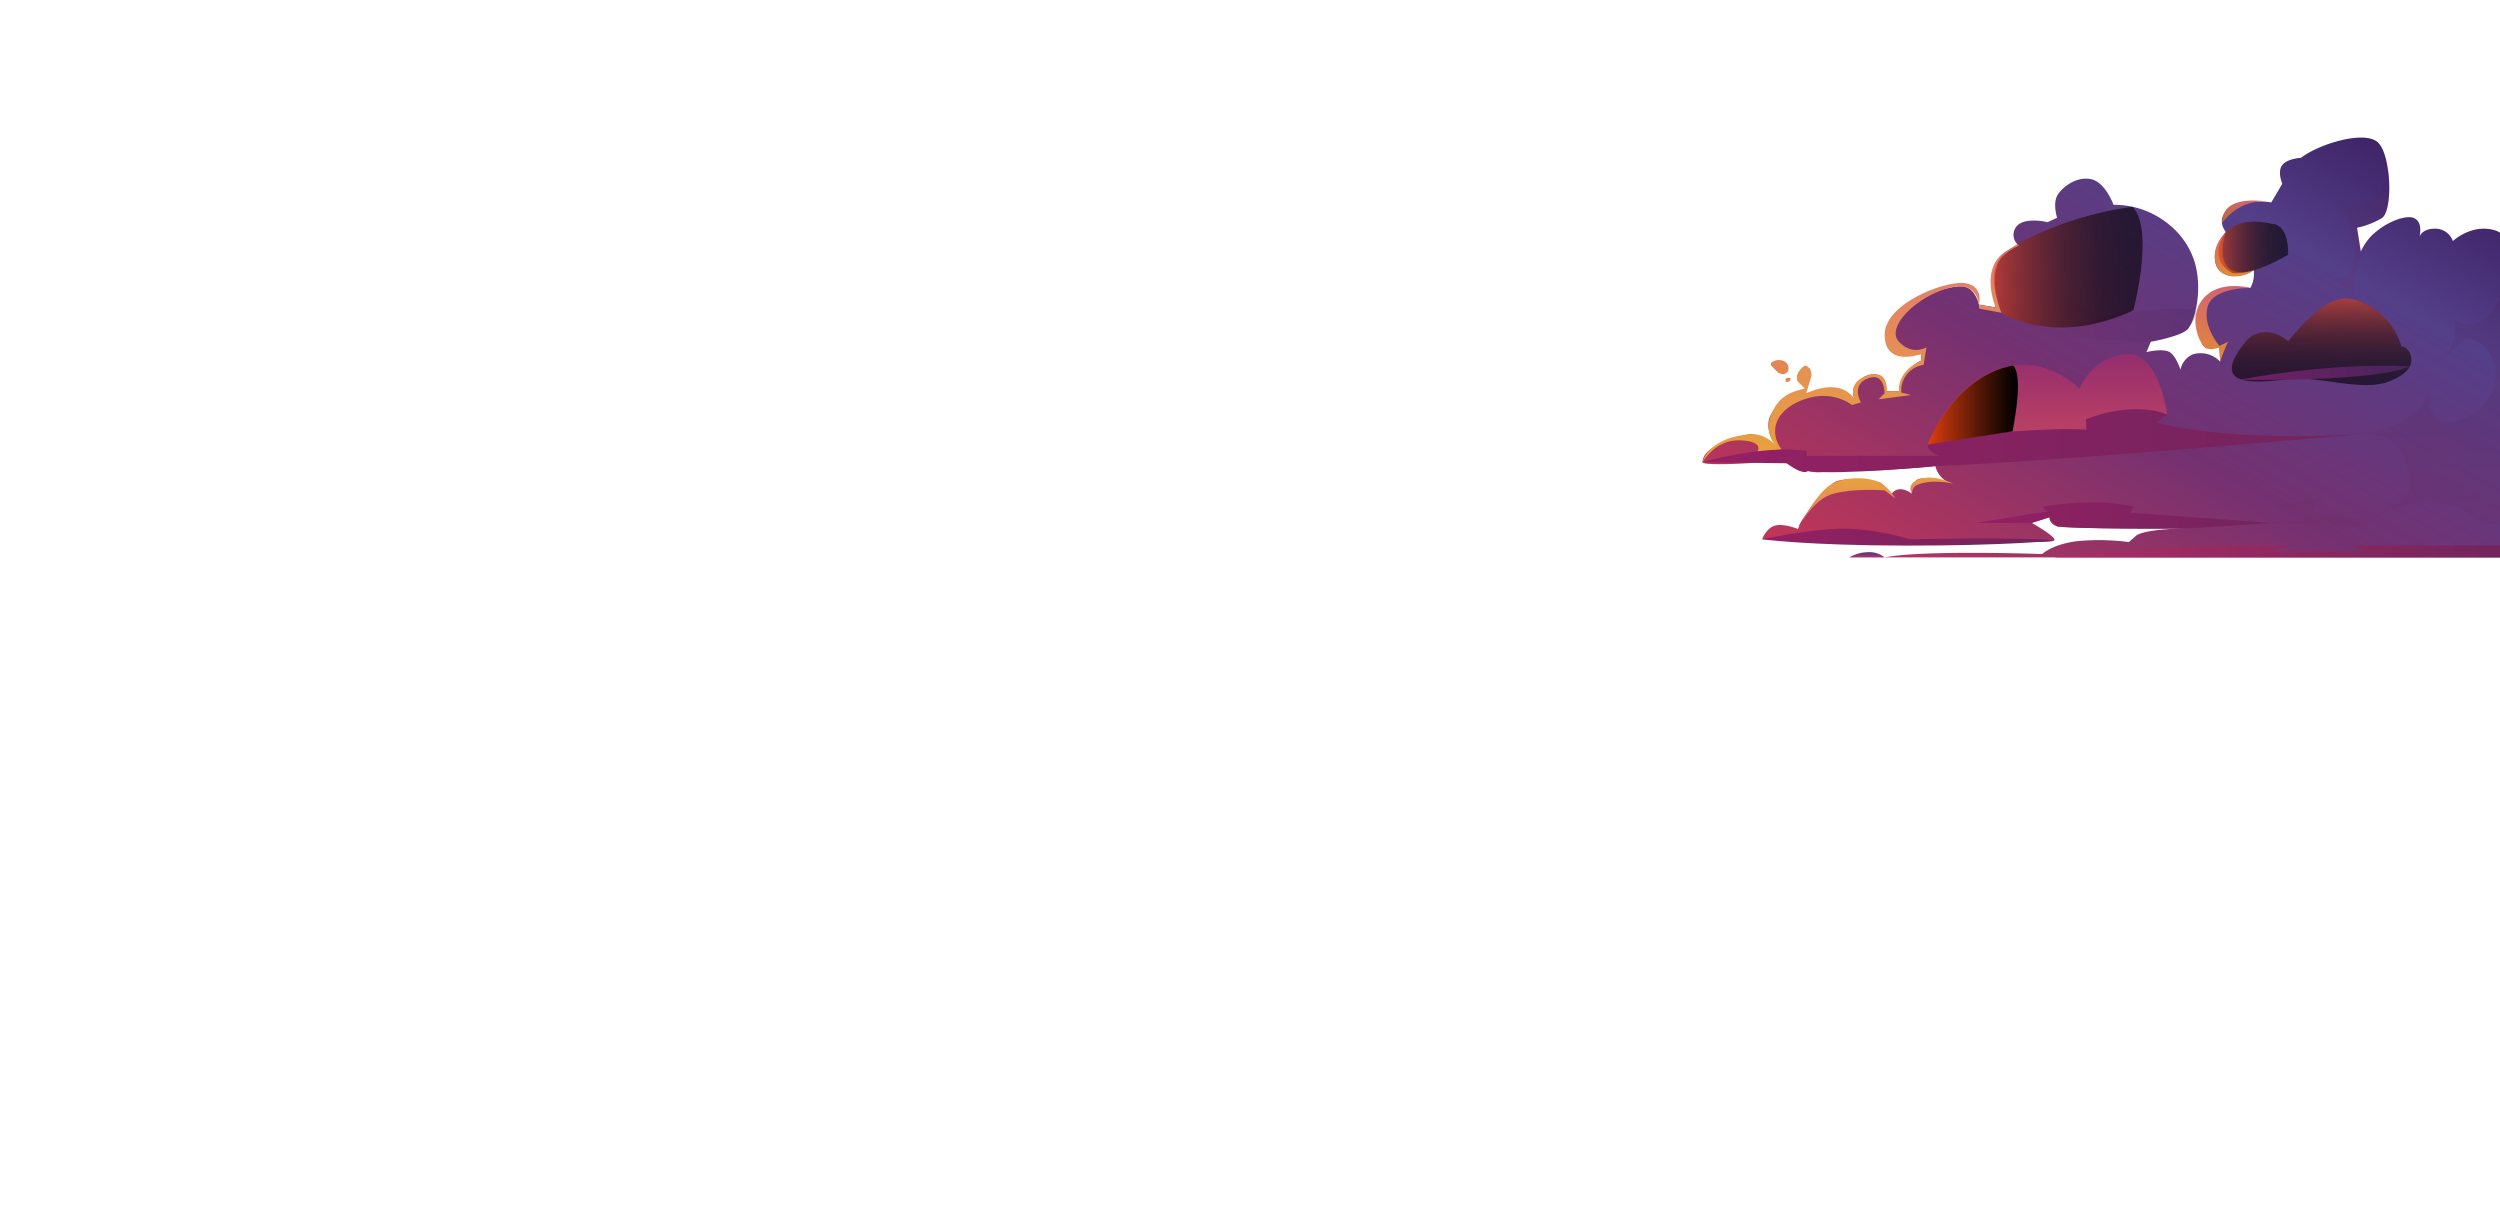 <svg xmlns="http://www.w3.org/2000/svg" xmlns:xlink="http://www.w3.org/1999/xlink" viewBox="0 0 891 438"><defs><style>.cls-1{fill:none;}.cls-2{isolation:isolate;}.cls-3{clip-path:url(#clip-path);}.cls-10,.cls-11,.cls-12,.cls-13,.cls-14,.cls-15,.cls-16,.cls-17,.cls-18,.cls-19,.cls-20,.cls-21,.cls-22,.cls-23,.cls-24,.cls-25,.cls-26,.cls-4,.cls-5,.cls-6,.cls-7,.cls-8,.cls-9{fill-rule:evenodd;}.cls-4{fill:url(#_ÂÁ_Ï_ÌÌ_È_ËÂÌÚ_345);}.cls-5{fill:url(#_ÂÁ_Ï_ÌÌ_È_ËÂÌÚ_541);}.cls-6{fill:url(#_ÂÁ_Ï_ÌÌ_È_ËÂÌÚ_413);}.cls-7{fill:url(#_ÂÁ_Ï_ÌÌ_È_ËÂÌÚ_413-2);}.cls-8{fill:url(#_ÂÁ_Ï_ÌÌ_È_ËÂÌÚ_377);}.cls-18,.cls-19,.cls-20,.cls-9{mix-blend-mode:multiply;opacity:0.2;}.cls-9{fill:url(#_ÂÁ_Ï_ÌÌ_È_ËÂÌÚ_299);}.cls-10{fill:url(#_ÂÁ_Ï_ÌÌ_È_ËÂÌÚ_546);}.cls-11{fill:url(#_ÂÁ_Ï_ÌÌ_È_ËÂÌÚ_438);}.cls-12{fill:url(#_ÂÁ_Ï_ÌÌ_È_ËÂÌÚ_413-3);}.cls-13,.cls-23,.cls-25,.cls-26{mix-blend-mode:screen;}.cls-13{fill:url(#_ÂÁ_Ï_ÌÌ_È_ËÂÌÚ_441);}.cls-14{fill:#e3864f;}.cls-15{fill:url(#_ÂÁ_Ï_ÌÌ_È_ËÂÌÚ_261);}.cls-16{fill:url(#_ÂÁ_Ï_ÌÌ_È_ËÂÌÚ_261-2);}.cls-17{fill:url(#_ÂÁ_Ï_ÌÌ_È_ËÂÌÚ_445);}.cls-18{fill:url(#_ÂÁ_Ï_ÌÌ_È_ËÂÌÚ_299-2);}.cls-19{fill:url(#_ÂÁ_Ï_ÌÌ_È_ËÂÌÚ_299-3);}.cls-20{fill:url(#_ÂÁ_Ï_ÌÌ_È_ËÂÌÚ_299-4);}.cls-21{fill:url(#_ÂÁ_Ï_ÌÌ_È_ËÂÌÚ_547);}.cls-22{fill:url(#_ÂÁ_Ï_ÌÌ_È_ËÂÌÚ_547-2);}.cls-23,.cls-25,.cls-26{opacity:0.6;}.cls-23{fill:url(#_ÂÁ_Ï_ÌÌ_È_ËÂÌÚ_573);}.cls-24{fill:url(#_ÂÁ_Ï_ÌÌ_È_ËÂÌÚ_562);}.cls-25{fill:url(#_ÂÁ_Ï_ÌÌ_È_ËÂÌÚ_572);}.cls-26{fill:url(#_ÂÁ_Ï_ÌÌ_È_ËÂÌÚ_572-2);}</style><clipPath id="clip-path"><rect class="cls-1" width="891" height="438"/></clipPath><linearGradient id="_ÂÁ_Ï_ÌÌ_È_ËÂÌÚ_345" x1="665.4" y1="198.67" x2="665.4" y2="196.78" gradientUnits="userSpaceOnUse"><stop offset="0" stop-color="#ab3873"/><stop offset="0.66" stop-color="#743171"/><stop offset="1" stop-color="#543f97"/></linearGradient><linearGradient id="_ÂÁ_Ï_ÌÌ_È_ËÂÌÚ_541" x1="715.56" y1="242.71" x2="831.74" y2="41.47" gradientUnits="userSpaceOnUse"><stop offset="0" stop-color="#c23656"/><stop offset="0.44" stop-color="#743171"/><stop offset="0.8" stop-color="#543f89"/><stop offset="1" stop-color="#3f2468"/></linearGradient><linearGradient id="_ÂÁ_Ï_ÌÌ_È_ËÂÌÚ_413" x1="628.04" y1="191.43" x2="732.1" y2="191.43" gradientUnits="userSpaceOnUse"><stop offset="0" stop-color="#952063"/><stop offset="1" stop-color="#71245d"/></linearGradient><linearGradient id="_ÂÁ_Ï_ÌÌ_È_ËÂÌÚ_413-2" x1="704.04" y1="183.77" x2="810.05" y2="183.77" xlink:href="#_ÂÁ_Ï_ÌÌ_È_ËÂÌÚ_413"/><linearGradient id="_ÂÁ_Ï_ÌÌ_È_ËÂÌÚ_377" x1="732.1" y1="196.52" x2="895.36" y2="196.52" gradientUnits="userSpaceOnUse"><stop offset="0" stop-color="#ac2d63"/><stop offset="1" stop-color="#71245d"/></linearGradient><linearGradient id="_ÂÁ_Ï_ÌÌ_È_ËÂÌÚ_299" x1="732.1" y1="115.9" x2="782.64" y2="115.9" gradientUnits="userSpaceOnUse"><stop offset="0" stop-color="#702d63"/><stop offset="1" stop-color="#45245d"/></linearGradient><linearGradient id="_ÂÁ_Ï_ÌÌ_È_ËÂÌÚ_546" x1="663.23" y1="164.72" x2="663.23" y2="87.62" gradientUnits="userSpaceOnUse"><stop offset="0" stop-color="#e8a23b"/><stop offset="1" stop-color="#e27b70"/></linearGradient><linearGradient id="_ÂÁ_Ï_ÌÌ_È_ËÂÌÚ_438" x1="729.71" y1="159.17" x2="729.71" y2="126.11" gradientUnits="userSpaceOnUse"><stop offset="0" stop-color="#c14462"/><stop offset="1" stop-color="#942d6e"/></linearGradient><linearGradient id="_ÂÁ_Ï_ÌÌ_È_ËÂÌÚ_413-3" x1="606.81" y1="157.01" x2="841.44" y2="157.01" xlink:href="#_ÂÁ_Ï_ÌÌ_È_ËÂÌÚ_413"/><linearGradient id="_ÂÁ_Ï_ÌÌ_È_ËÂÌÚ_441" x1="687.06" y1="144.35" x2="719.19" y2="144.35" gradientUnits="userSpaceOnUse"><stop offset="0.01" stop-color="#dc3d0e"/><stop offset="0.17" stop-color="#b3320b"/><stop offset="0.58" stop-color="#531705"/><stop offset="0.86" stop-color="#170601"/><stop offset="1"/></linearGradient><linearGradient id="_ÂÁ_Ï_ÌÌ_È_ËÂÌÚ_261" x1="792.26" y1="128.9" x2="792.26" y2="101.94" gradientUnits="userSpaceOnUse"><stop offset="0" stop-color="#e48937"/><stop offset="1" stop-color="#d1656f"/></linearGradient><linearGradient id="_ÂÁ_Ï_ÌÌ_È_ËÂÌÚ_261-2" x1="796.27" y1="98.55" x2="796.27" y2="82.67" xlink:href="#_ÂÁ_Ï_ÌÌ_È_ËÂÌÚ_261"/><linearGradient id="_ÂÁ_Ï_ÌÌ_È_ËÂÌÚ_445" x1="800.3" y1="79.51" x2="800.3" y2="71.45" gradientUnits="userSpaceOnUse"><stop offset="0" stop-color="#b66d34"/><stop offset="1" stop-color="#d1656f"/></linearGradient><linearGradient id="_ÂÁ_Ï_ÌÌ_È_ËÂÌÚ_299-2" x1="841.42" y1="106.34" x2="841.42" y2="60.67" xlink:href="#_ÂÁ_Ï_ÌÌ_È_ËÂÌÚ_299"/><linearGradient id="_ÂÁ_Ï_ÌÌ_È_ËÂÌÚ_299-3" x1="837.18" y1="155.18" x2="837.18" y2="154.48" xlink:href="#_ÂÁ_Ï_ÌÌ_È_ËÂÌÚ_299"/><linearGradient id="_ÂÁ_Ï_ÌÌ_È_ËÂÌÚ_299-4" x1="851.68" y1="187.4" x2="851.68" y2="94.74" xlink:href="#_ÂÁ_Ï_ÌÌ_È_ËÂÌÚ_299"/><linearGradient id="_ÂÁ_Ï_ÌÌ_È_ËÂÌÚ_547" x1="658.17" y1="188.6" x2="658.17" y2="170.46" gradientUnits="userSpaceOnUse"><stop offset="0" stop-color="#e27b70"/><stop offset="1" stop-color="#e8a23b"/></linearGradient><linearGradient id="_ÂÁ_Ï_ÌÌ_È_ËÂÌÚ_547-2" x1="688.47" y1="175.98" x2="688.47" y2="170.18" xlink:href="#_ÂÁ_Ï_ÌÌ_È_ËÂÌÚ_547"/><linearGradient id="_ÂÁ_Ï_ÌÌ_È_ËÂÌÚ_573" x1="827.41" y1="137.18" x2="827.41" y2="106.35" gradientUnits="userSpaceOnUse"><stop offset="0"/><stop offset="0.14" stop-color="#040100"/><stop offset="0.28" stop-color="#0f0401"/><stop offset="0.41" stop-color="#230a02"/><stop offset="0.54" stop-color="#3e1104"/><stop offset="0.67" stop-color="#611b06"/><stop offset="0.8" stop-color="#8c2709"/><stop offset="0.93" stop-color="#be350c"/><stop offset="0.99" stop-color="#dc3d0e"/></linearGradient><linearGradient id="_ÂÁ_Ï_ÌÌ_È_ËÂÌÚ_562" x1="798.09" y1="132.88" x2="858.84" y2="132.88" gradientUnits="userSpaceOnUse"><stop offset="0.11" stop-color="#6f2063"/><stop offset="1" stop-color="#48245d"/></linearGradient><linearGradient id="_ÂÁ_Ï_ÌÌ_È_ËÂÌÚ_572" x1="710.56" y1="95.21" x2="763.6" y2="95.21" gradientUnits="userSpaceOnUse"><stop offset="0.01" stop-color="#dc3d0e"/><stop offset="0.07" stop-color="#be350c"/><stop offset="0.2" stop-color="#8c2709"/><stop offset="0.33" stop-color="#611b06"/><stop offset="0.46" stop-color="#3e1104"/><stop offset="0.59" stop-color="#230a02"/><stop offset="0.72" stop-color="#0f0401"/><stop offset="0.86" stop-color="#040100"/><stop offset="1"/></linearGradient><linearGradient id="_ÂÁ_Ï_ÌÌ_È_ËÂÌÚ_572-2" x1="790.66" y1="88.16" x2="815.49" y2="88.16" xlink:href="#_ÂÁ_Ï_ÌÌ_È_ËÂÌÚ_572"/></defs><g class="cls-2"><g id="_ÎÓÈ_1" data-name="—ÎÓÈ_1"><g class="cls-3"><path class="cls-4" d="M671.71,198.67H659.09a13.65,13.65,0,0,1,6.48-1.88A8.89,8.89,0,0,1,671.71,198.67Z"/><path class="cls-5" d="M761.44,190.82c2.94-2,13.39-2.46,18.41-2.54-10,.05-44.25.18-46.73-.7-2.9-1-2.73-3.24-2.73-3.24-2.73,1-6.31,2-6.31,2s9.38,5.28,8,6.31-13.65,0-42.82.51-61.24-1-61.24-1,1.7-4.44,5.12-4.95,7.67,1.36,7.67,1.36l.52-1.53c.51-1.54,9-14,13.3-15.52s14.16-.51,16,.85a20.89,20.89,0,0,1,3.59,3.58c2.73-3.58,7.16,0,7.16,0s-.34-4.61,2.73-5.29,10.07,1.19,10.07,1.19a9.07,9.07,0,0,1-4.44-5.79c-4.43.68-19.62,1.53-19.62,1.53-4.94.34-19.1.17-19.1.17-4.78,2.22-14.33-2.73-14.33-2.73a43.4,43.4,0,0,0-11.09-.17c-2.35.33-18.93,1.2-18.84-.17.24-4.09,5.53-7.16,16.45-9.89,2.92-.73,10.07,4.52,10.4,4.76a13.47,13.47,0,0,1-1.08-1.41c-1.12-1.66-2.65-4.58-2.23-7.71a7.88,7.88,0,0,1,.93-2.81c3.24-5.8,14-8.18,19.11-8.53s10.91,3.58,10.91,3.58a4.92,4.92,0,0,1,0-5.45c1.88-2.9,5.46-4.61,8.36-3.41s2.73,5.63,2.73,5.63h4.44c.68-7.68,7.85-10.92,7.85-10.92v-2.39s-5.12,1.37-8-.34-5.12-7.68,0-14,20.12-10.75,23.88-9.55,4.77,6.31,4.77,6.31l6,1s-.15-.67-.33-1.74c-.52-3.09-1.32-9.55.33-13.1,2.21-4.78,8.35-7.16,8.35-7.16a4.69,4.69,0,0,1-2-4.27c.34-2.73,2.21-4.26,5.63-4.61a20,20,0,0,1,6.48.52l3.41-1.59s-1.54-4.89,0-7.79,6.65-7,11.94-6S753.25,73,753.25,73a30.76,30.76,0,0,1,20,7.19,27.85,27.85,0,0,1,9,13.45c2.9,10.23-.17,21.15-2.56,23.71s-13.13,4.43-13.13,4.43L765,125.49s4.61-1.2,7.5-.34,4.61,6.65,4.61,6.65a7.68,7.68,0,0,1,4.27-5.46,9.56,9.56,0,0,1,9.89,2.56l-.34-5.63c-3.92,1.53-5.63,0-5.63,0-3.07-5.46-1.71-15.36,2.9-18.59S802,102.63,802,102.63a10,10,0,0,0,1.19-6.49c-2.56,2.74-11.77,3.76-13.48-2s3.59-11.43,3.59-11.43-3.93-4.61,1.19-8.36,15-2.22,15-2.22l3.92-6.65s-1.87-4.26,0-6.65,6.66-2.56,6.66-2.56c6-4.78,22.69-10.06,27.46-5.46,1.8,1.73,3,5.61,3.57,9.9,1,7.13.25,15.43-2.2,17a29.11,29.11,0,0,1-8.87,3.46l1.36,8.54A19,19,0,0,1,847,82.44c4.79-3.94,10.81-5.77,13.23-4.77,3.26,1.35,2.28,5.91,2.07,6.74.2-.58,1.26-2.93,5.59-2.91a6.63,6.63,0,0,1,6.31,4.41s6.49-6.14,14.68-3.92c5.87,1.59,6.56,8.79,6.48,12.74h0a22.37,22.37,0,0,1-.17,2.6l.15,85.15h0l0,16.18H671.71c13.48-2.73,56.12-1.2,56.12-1.2s3.75-3.58,12.63-4.6a80.94,80.94,0,0,1,18.25.34Z"/><path class="cls-6" d="M628,192.19s15.68-3.42,27.63-3.76,25.08,3.76,25.08,3.76,45-.86,51.35.51c0,0-17.23,1.8-52.8,1.75S628,192.19,628,192.19Z"/><path class="cls-7" d="M724.08,186.39H704s22.43-3.76,25.5-3.93L728,180.59s17.4-3.42,32.58,0l-1.53,2.14,51,3.66-31.21,2s-35,.36-45.72-.83a9.48,9.48,0,0,1-2.73-3.24Z"/><path class="cls-8" d="M732.1,198.67s35.31-5,83.75-4.22l-5.8,2.07h33.44L838,194.45l57.15-.09.18,4.31Z"/><path class="cls-9" d="M766.56,121.73s-12.46.78-34.46-2.76c0,0,25-11.2,50.45-8.57C782.55,110.4,784.81,118.83,766.56,121.73Z"/><path class="cls-10" d="M606.81,164.72s1.62-8.53,16.45-9.89c0,0,5.44-1.22,10.4,4.76,0,0-5.45-4.42-2.38-11.93s8.53-8.18,11.94-9.21l-2.56-2.56s-1.53-2.56,2.56-5.63c0,0,2.56.34,2.39,3.76l-1.9,6.23s5.27-2.83,10.43-2.14a9.65,9.65,0,0,1,7.16,4.6s-3.75-6,4.1-8.81,7,5.58,7,5.58h4.44s-1.19-6.83,7.85-10.92v-2.39s-12.8,4.78-13-6.65,21.83-19.62,28.66-18.6,4.94,7.68,4.94,7.68l6,1s-7.68-17.91,8.35-22c0,0-14.15,2.56-6.31,23.88l-8-1.5s.57-10.42-10.89-7.31-22.48,14-17.67,19.11,9.8,2,9.8,2l-1,6.25a9.25,9.25,0,0,0-7.94,9.9l3.5.85-11.6,1.54,2.13-2.14s.1-7.67-6-5.29-2.42,8.53-2.42,8.53l-3.21.94s-7-5.9-17.65-1.79-11.6,12.16-7.42,17.59l-8.79,1.09s3.16-3.91-5.88-4.3S606.81,164.72,606.81,164.72Z"/><path class="cls-11" d="M687.06,158.42s7.34-20.14,24.4-26.62,29.68,6.77,29.68,6.77,4.1-11.08,16.23-12.4,15,21.49,15,21.49l-25.08,5-11.6,6.56Z"/><path class="cls-12" d="M606.81,164.72s21.49-6.31,37.09-4v1.75h47.6s-4.78-1.48-4.44-4,39.64-6.38,56.53-5.36l-.15-3.65s15.87-6.86,28.92-1.75l-3.88,2.94s24.86,7.13,73,4.06c0,0-103.65,9.46-151.65,11.43,0,0-34.49,3.27-45.56,1.76,0,0-1.26,1.83-7.49-2.79Z"/><path class="cls-13" d="M687.06,158.42s8.76-23.86,30.22-28.14c0,0,4.29,1.09,0,23.43Z"/><path class="cls-14" d="M634.25,133.26c-1-.89-1.89-1.8-2.79-2.74a1.29,1.29,0,0,1-.36-.54c-.13-.51.38-.93.86-1.15a4.44,4.44,0,0,1,3.94-.08,2.81,2.81,0,0,1,1.35,3.46,2.07,2.07,0,0,1-3.36.48Z"/><path class="cls-14" d="M636.68,135.68c-.08-.17-.37,0-.33.18s.25.26.43.28a1.43,1.43,0,0,0,1.49-1.21,1.91,1.91,0,0,0-1.43-.2c-.47.18-.74.85-.38,1.19Z"/><path class="cls-15" d="M791.29,128.9a55.87,55.87,0,0,1,2.81-7.1L791,123.27s-6.14-7.08-4.18-14S802,102.63,802,102.63s-10.92-3.07-16.72,3.75-1.19,16.14.51,17.46,5.15,0,5.15,0Z"/><path class="cls-16" d="M803.23,96.14s-6.74,2.65-9.72-1.53-.17-11.94-.17-11.94-5.63,5.2-3.59,11.43S799.9,99,803.23,96.14Z"/><path class="cls-17" d="M792,79.51s5.73-9,16.7-7.53C808.65,72,791.72,68.47,792,79.51Z"/><path class="cls-18" d="M849,77.67a29.11,29.11,0,0,1-8.87,3.46l1.36,8.54A19,19,0,0,1,847,82.44a33.75,33.75,0,0,0-8.21,23.9,45.15,45.15,0,0,0-7.5-6.85c3,.86,6.2-1.58,7.26-4.53s.54-6.22-.08-9.3c-1-4.81-2.21-9.7-5.07-13.68,4.21,2.7,10.13,1.07,13.64-2.49,2.23-2.28,3.05-5.78,4.12-8.82C852.12,67.8,851.4,76.1,849,77.67Z"/><path class="cls-19" d="M833.34,155.18a68.44,68.44,0,0,1,7.69-.7C838.47,154.79,835.9,155,833.34,155.18Z"/><path class="cls-20" d="M895.18,97.34l.15,85.15h0a17.61,17.61,0,0,0-.14,4.18,91.82,91.82,0,0,0-10.75.39,24.88,24.88,0,0,0-17.91-8.15,33.55,33.55,0,0,0-19.1,5.68,18,18,0,0,1-4.37,2.41,14.55,14.55,0,0,1-4.32.4q-15.37-.17-30.73-1l13-1.74c.55-2-1.86-3.53-3.9-3.67s-4.28.37-6-.7l17.33-3.5a11.18,11.18,0,0,0-4.87,6l14.84,1.92a10.94,10.94,0,0,0,8.09-1.45l7-3.42c1.86-.91,3.85-1.94,4.75-3.8.78-1.62.56-3.52.32-5.29-.5-3.7-1.06-7.56-3.26-10.56-2.35-3.19-6.26-4.92-10.18-5.46a27,27,0,0,0-4.12-.23,47.72,47.72,0,0,0,11.28-2.57c6-2.3,11.57-6.67,13.72-12.74-.31,4-.1,9,3.51,10.7a8.25,8.25,0,0,0,5.51.19c6.35-1.52,12.11-6.19,13.92-12.46s-1.08-13.86-7-16.52a4.49,4.49,0,0,0-2.32-.5A5.17,5.17,0,0,0,877,122a60.19,60.19,0,0,0-6.32,6.55,20.92,20.92,0,0,0,4.39-14.47c3,2.4,7.56,1.72,10.61-.57s4.89-5.82,6.51-9.28a34.11,34.11,0,0,0,3.18-9.47A22.37,22.37,0,0,1,895.18,97.34Z"/><path class="cls-21" d="M640.83,188.6s4.74-10.36,12.29-12.53,18.59-1.28,18.59-1.28l3.79,2.83a18.59,18.59,0,0,0-4.82-5.22c-3-2.09-11.29-3-17.31-.17S640.83,188.6,640.83,188.6Z"/><path class="cls-22" d="M681.43,176s-.06-2.31,1.71-3.11c5.33-2.41,13-.51,13-.51s-6.73-3.46-11.94-1.67S681.43,176,681.43,176Z"/><path class="cls-23" d="M800.3,121.8c3.12-3.89,9.43-5.15,15.17-.19,5.53-6.53,14.38-16.9,22.73-15a24.13,24.13,0,0,1,17.66,16.87c3,.17,4.4,4.39,3,7.09s-4.42,4.11-7.23,5.29c-9.38,4-26.05-2.13-36.14-.77C800.61,137.06,788.2,136.89,800.3,121.8Z"/><path class="cls-24" d="M798.09,135.4s30.2-6.24,60.75-4.87C858.84,130.53,851.61,135.82,798.09,135.4Z"/><path class="cls-25" d="M713.33,111.5s18.77,12.34,47-.91c0,0,7.61-28.79-.32-36.89a123.18,123.18,0,0,0-32.26,9C711.62,89.83,706.92,94,713.33,111.5Z"/><path class="cls-26" d="M793.34,82.67s4.46-5.77,16.39-2.89c0,0,6-.38,5.75,11,0,0-12.05,7.47-19.83,6.52C795.65,97.26,786.17,93.25,793.34,82.67Z"/></g></g></g></svg>